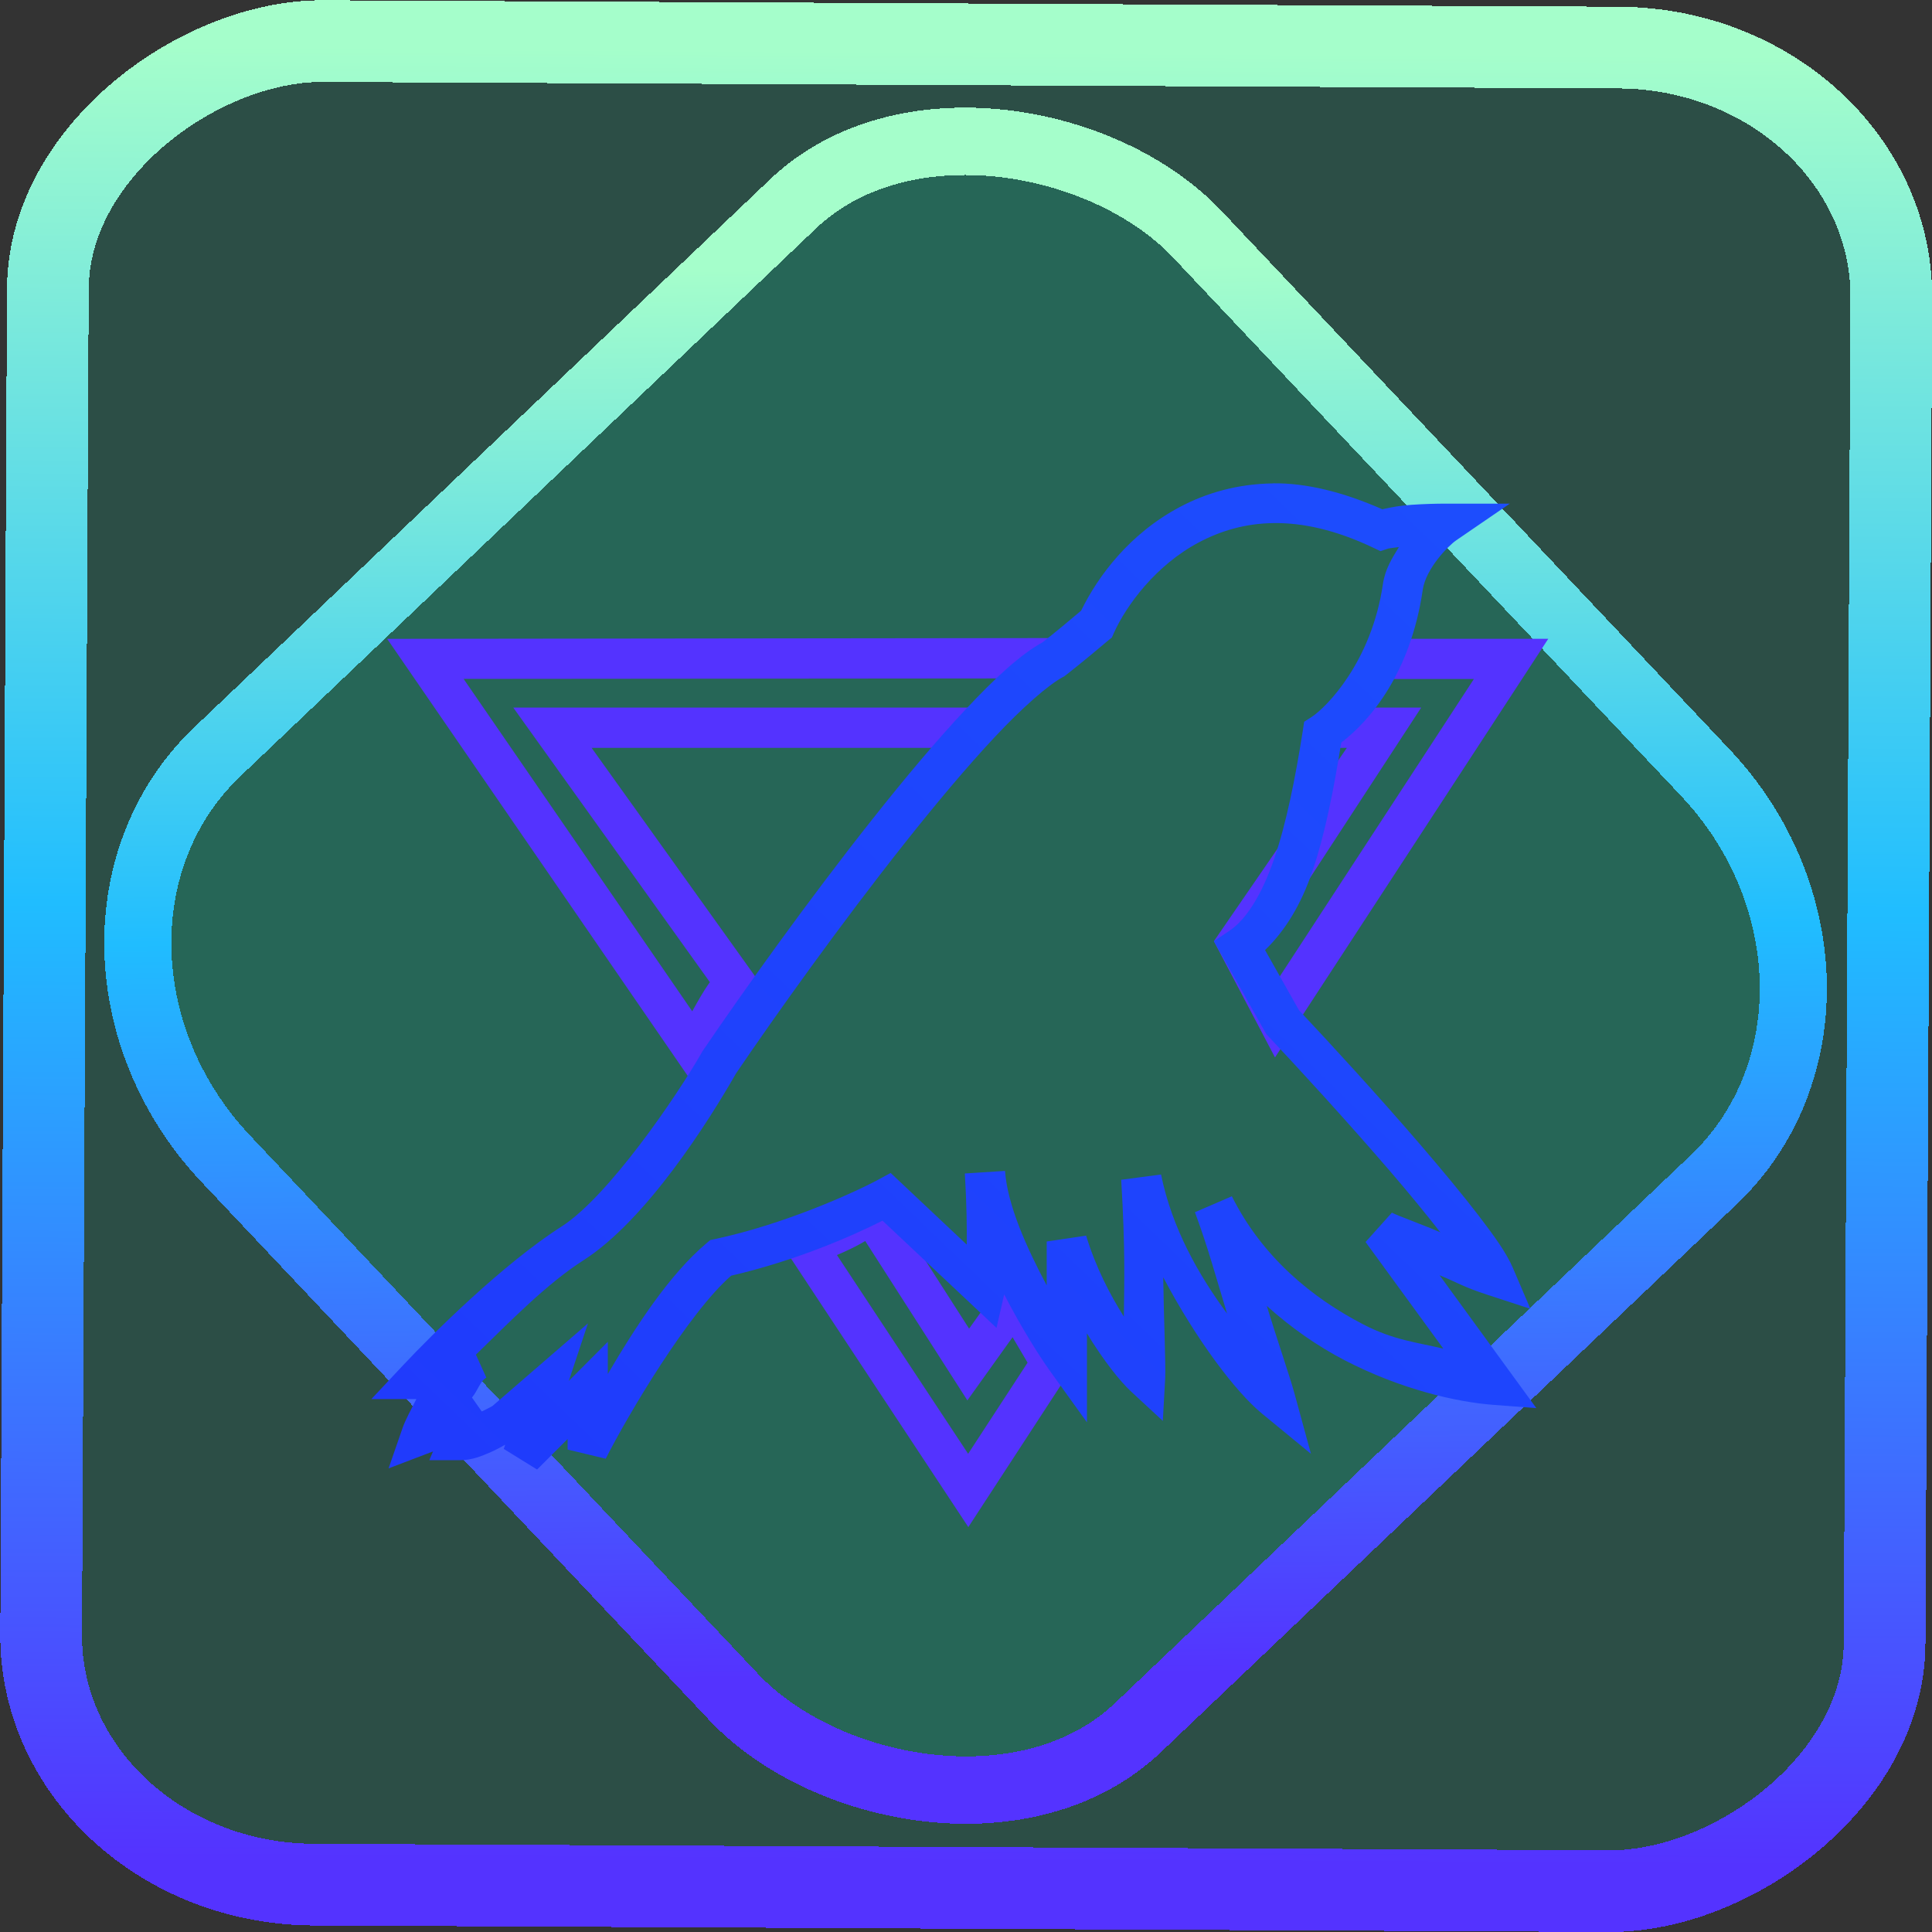 <?xml version="1.0" encoding="UTF-8" standalone="no"?>
<!-- Generator: Gravit.io -->

<svg
   style="isolation:isolate"
   viewBox="0 0 48 48"
   width="48pt"
   height="48pt"
   version="1.1"
   id="svg20"
   sodipodi:docname="grayjay.svg"
   inkscape:version="1.1.2 (0a00cf5339, 2022-02-04)"
   xmlns:inkscape="http://www.inkscape.org/namespaces/inkscape"
   xmlns:sodipodi="http://sodipodi.sourceforge.net/DTD/sodipodi-0.dtd"
   xmlns:xlink="http://www.w3.org/1999/xlink"
   xmlns="http://www.w3.org/2000/svg"
   xmlns:svg="http://www.w3.org/2000/svg">
  <rect x="0" y="0" width="48" height="48" fill="#333333" stroke="none"/>
  <defs
     id="defs24">
    <linearGradient
       inkscape:collect="always"
       xlink:href="#_lgradient_16"
       id="linearGradient872"
       x1="-12.026"
       y1="6.117"
       x2="-0.085"
       y2="6.117"
       gradientUnits="userSpaceOnUse"
       gradientTransform="matrix(3.836,0,0,3.837,-0.005,-0.003)" />
    <linearGradient
       id="_lgradient_1"
       x1="0.183"
       y1="0.249"
       x2="0.903"
       y2="0.903"
       gradientTransform="matrix(24.617,0,0,24.816,10.841,10.09)"
       gradientUnits="userSpaceOnUse">
      <stop
         offset="2.609%"
         stop-opacity="1"
         style="stop-color:rgb(179,255,171)"
         id="stop2-3" />
      <stop
         offset="98.696%"
         stop-opacity="1"
         style="stop-color:rgb(18,255,247)"
         id="stop4-6" />
    </linearGradient>
    <linearGradient
       inkscape:collect="always"
       xlink:href="#_lgradient_16"
       id="linearGradient15"
       x1="-9.685"
       y1="45.161"
       x2="11.988"
       y2="21.735"
       gradientUnits="userSpaceOnUse"
       gradientTransform="matrix(1.115,0,0,1.115,-0.012,-3.328)" />
    <linearGradient
       inkscape:collect="always"
       xlink:href="#_lgradient_16"
       id="linearGradient871"
       x1="10.569"
       y1="26.691"
       x2="37.542"
       y2="26.691"
       gradientUnits="userSpaceOnUse" />
    <linearGradient
       inkscape:collect="always"
       xlink:href="#_lgradient_17"
       id="linearGradient901"
       x1="11.647"
       y1="35.224"
       x2="29.229"
       y2="19.025"
       gradientUnits="userSpaceOnUse" />
  </defs>
  <sodipodi:namedview
     id="namedview22"
     pagecolor="#ffffff"
     bordercolor="#666666"
     borderopacity="1.0"
     inkscape:pageshadow="2"
     inkscape:pageopacity="0.0"
     inkscape:pagecheckerboard="0"
     inkscape:document-units="pt"
     showgrid="false"
     inkscape:zoom="7.2257474"
     inkscape:cx="32.038208"
     inkscape:cy="31.969011"
     inkscape:window-width="1600"
     inkscape:window-height="836"
     inkscape:window-x="0"
     inkscape:window-y="0"
     inkscape:window-maximized="1"
     inkscape:current-layer="svg20" />
  <linearGradient
     id="_lgradient_16"
     x1="0"
     y1="0.5"
     x2="1"
     y2="0.5"
     gradientTransform="matrix(26.973,0,0,20.677,10.569,16.353)"
     gradientUnits="userSpaceOnUse">
    <stop
       offset="0%"
       stop-opacity="1"
       style="stop-color:rgb(84,51,255)"
       id="stop2" />
    <stop
       offset="51.739%"
       stop-opacity="1"
       style="stop-color:rgb(32,189,255)"
       id="stop4" />
    <stop
       offset="98.261%"
       stop-opacity="1"
       style="stop-color:rgb(165,254,203)"
       id="stop6" />
  </linearGradient>
  <rect
     x="-46.783"
     y="1.225"
     height="45.8"
     rx="6.184"
     shape-rendering="crispEdges"
     id="rect5-6-7-3"
     ry="6.806"
     transform="matrix(0.005,-1,1,0.005,0,0)"
     style="isolation:isolate;fill:#00ffc3;fill-opacity:0.135;stroke:url(#linearGradient872);stroke-width:2.03;stroke-miterlimit:4;stroke-dasharray:none;stroke-opacity:1"
     width="45.802" />
  <rect
     x="-15.687"
     y="17.26"
     height="33.346"
     rx="6.792"
     shape-rendering="crispEdges"
     id="rect5-6-6-6-6"
     style="isolation:isolate;fill:#00ffc3;fill-opacity:0.135;stroke:url(#linearGradient15);stroke-width:1.672;stroke-miterlimit:4;stroke-dasharray:none;stroke-opacity:1"
     ry="7.474"
     transform="matrix(0.724,-0.689,0.686,0.727,0,0)"
     width="33.338" />
  <path
     style="color:#000000;fill:url(#linearGradient871);fill-rule:evenodd;-inkscape-stroke:none"
     d="m 26.767,15.852 -17.148,0.02 7.695,11.189 0.361,-0.82 c 0.239,-0.542 0.548,-1.061 0.945,-1.549 l 0.24,-0.297 -0.223,-0.311 -3.939,-5.504 h 9.495 z m 7.588,0.018 -1.844,2.711 h 0.951 l -3.303,4.803 1.518,2.887 6.789,-10.4 z M 25.326,16.855 24.627,17.58 H 12.752 l 4.885,6.822 c -0.17,0.234 -0.301,0.479 -0.439,0.723 l -5.68,-8.258 z m 8.758,0.014 h 2.535 l -5.232,8.016 -0.594,-0.387 4.516,-6.918 h -2.019 z m -12.273,12.605 -0.43,0.316 c -0.44,0.325 -0.928,0.56 -1.459,0.721 l -0.641,0.195 4.777,7.234 2.648,-4.061 -1.473,-2.49 -0.445,0.625 -0.711,0.996 z m -0.314,1.359 2.537,3.959 1.123,-1.57 0.373,0.633 -1.477,2.264 -3.26,-4.938 c 0.241,-0.102 0.476,-0.213 0.703,-0.348 z"
     id="path9"
     sodipodi:nodetypes="cccccccccccccccccccccccccccccccccccccccccccccccc" />
  <linearGradient
     id="_lgradient_17"
     x1="0.047"
     y1="0.961"
     x2="0.705"
     y2="0.276"
     gradientTransform="matrix(26.747,0,0,23.654,10.381,12.503)"
     gradientUnits="userSpaceOnUse">
    <stop
       offset="1.304%"
       stop-opacity="1"
       style="stop-color:rgb(223,87,255)"
       id="stop11" />
    <stop
       offset="52.083%"
       stop-opacity="1"
       style="stop-color:rgb(36,30,252)"
       id="stop13" />
    <stop
       offset="97.917%"
       stop-opacity="1"
       style="stop-color:rgb(14,175,254)"
       id="stop15" />
  </linearGradient>
  <path
     style="color:#000000;fill:url(#linearGradient901);-inkscape-stroke:none"
     d="m 31.631,12.01 c -0.88,0.011 -1.66,0.236 -2.318,0.586 -1.248,0.662 -2.031,1.712 -2.453,2.576 -0.212,0.179 -0.675,0.568 -0.992,0.814 l 0.068,-0.047 c -0.584,0.316 -1.217,0.91 -1.945,1.686 -0.728,0.775 -1.527,1.73 -2.328,2.742 -1.602,2.024 -3.207,4.274 -4.201,5.738 l -0.012,0.018 -0.01,0.018 c -0.624,1.096 -2.332,3.592 -3.486,4.33 -1.455,0.929 -3.204,2.665 -3.938,3.447 L 9.227,34.76 H 10.344 c -0.13,0.255 -0.278,0.531 -0.34,0.711 l -0.35,1.01 1.104,-0.42 -0.092,0.217 h 0.758 c 0.308,0 0.538,-0.101 0.77,-0.201 0.143,-0.062 0.243,-0.122 0.357,-0.184 l -0.035,0.105 0.828,0.512 0.758,-0.758 v 0.262 l 0.947,0.227 c 0.561,-1.108 2.066,-3.637 3.117,-4.547 1.611,-0.374 3.002,-0.983 3.76,-1.367 l 2.832,2.664 0.191,-0.832 c 0.401,0.778 0.844,1.494 1.15,1.92 l 0.906,1.258 v -2.209 c 0.413,0.677 0.822,1.191 1.104,1.451 l 0.781,0.723 0.059,-1.062 c 0.017,-0.315 -0.04,-1.651 -0.049,-2.506 0.82,1.55 1.796,2.846 2.457,3.389 l 1.213,0.996 -0.414,-1.516 c -0.108,-0.395 -0.452,-1.4 -0.684,-2.16 0.612,0.552 1.273,1.008 1.936,1.352 1.402,0.726 2.781,1.038 3.682,1.107 l 1.08,0.082 -2.404,-3.301 c 0.445,0.181 0.563,0.282 1.209,0.492 l 1.047,0.342 -0.434,-1.014 c -0.158,-0.37 -0.456,-0.785 -0.857,-1.309 -0.402,-0.523 -0.904,-1.127 -1.439,-1.75 -1.055,-1.227 -2.23,-2.507 -3.018,-3.344 l -0.844,-1.496 c 0.508,-0.49 0.893,-1.134 1.168,-1.934 0.323,-0.94 0.538,-2.056 0.725,-3.221 0.715,-0.543 1.724,-1.729 2.025,-3.797 v -0.002 c 0.081,-0.53 0.636,-1.092 0.83,-1.225 l 1.332,-0.912 h -1.613 c -0.202,0 -0.517,0.007 -0.834,0.029 -0.256,0.018 -0.489,0.056 -0.719,0.111 -0.972,-0.429 -1.894,-0.655 -2.713,-0.645 z m 0.014,0.986 c 0.716,-0.009 1.534,0.165 2.471,0.611 l 0.182,0.086 0.191,-0.064 c 0.027,-0.009 0.178,-0.023 0.266,-0.037 -0.166,0.271 -0.341,0.543 -0.396,0.912 v 0.002 c -0.282,1.936 -1.406,3.069 -1.77,3.305 l -0.188,0.121 -0.033,0.221 c -0.188,1.197 -0.412,2.313 -0.715,3.193 -0.303,0.88 -0.691,1.501 -1.109,1.779 l -0.385,0.258 1.301,2.307 0.041,0.045 c 0.778,0.825 1.977,2.134 3.033,3.361 0.47,0.546 0.888,1.057 1.25,1.52 -0.379,-0.166 -1.1,-0.428 -1.203,-0.488 l -0.654,0.729 1.932,2.65 C 35.202,33.349 34.632,33.299 33.869,32.904 32.604,32.249 31.363,31.237 30.605,29.721 L 29.688,30.117 c 0.337,0.912 0.522,1.616 0.799,2.52 -0.697,-0.947 -1.367,-2.108 -1.641,-3.457 l -0.99,0.131 c 0.105,1.761 0.075,2.523 0.066,3.4 -0.338,-0.536 -0.695,-1.215 -0.938,-2.012 l -0.979,0.146 v 1.09 c -0.504,-0.947 -0.973,-1.991 -1.035,-2.838 -1.25e-4,-0.002 -0.002,-0.004 -0.002,-0.006 l -0.996,0.064 c 1.53e-4,0.003 -1.52e-4,0.003 0,0.006 0.046,0.789 0.05,1.32 0.047,1.762 l -1.891,-1.781 -0.318,0.172 c -0.597,0.321 -2.331,1.105 -4.041,1.469 l -0.121,0.025 -0.098,0.082 c -0.914,0.771 -1.75,2.056 -2.449,3.246 v -0.799 l -0.969,0.971 0.475,-1.428 -2.373,2.053 c -0.061,0.036 -0.167,0.086 -0.264,0.135 l -0.244,-0.346 c 0.147,-0.178 0.206,-0.415 0.357,-0.494 L 11.824,33.656 c 0.844,-0.821 1.759,-1.761 2.668,-2.342 1.566,-1.001 3.116,-3.457 3.795,-4.646 0.981,-1.445 2.579,-3.684 4.158,-5.68 0.79,-0.998 1.576,-1.937 2.273,-2.68 0.697,-0.743 1.327,-1.292 1.691,-1.488 l 0.037,-0.02 0.033,-0.025 c 0.355,-0.276 0.849,-0.689 1.059,-0.867 l 0.088,-0.072 0.045,-0.104 c 0.312,-0.694 1.044,-1.688 2.109,-2.254 0.533,-0.283 1.147,-0.474 1.863,-0.482 z"
     id="path18" />
</svg>
